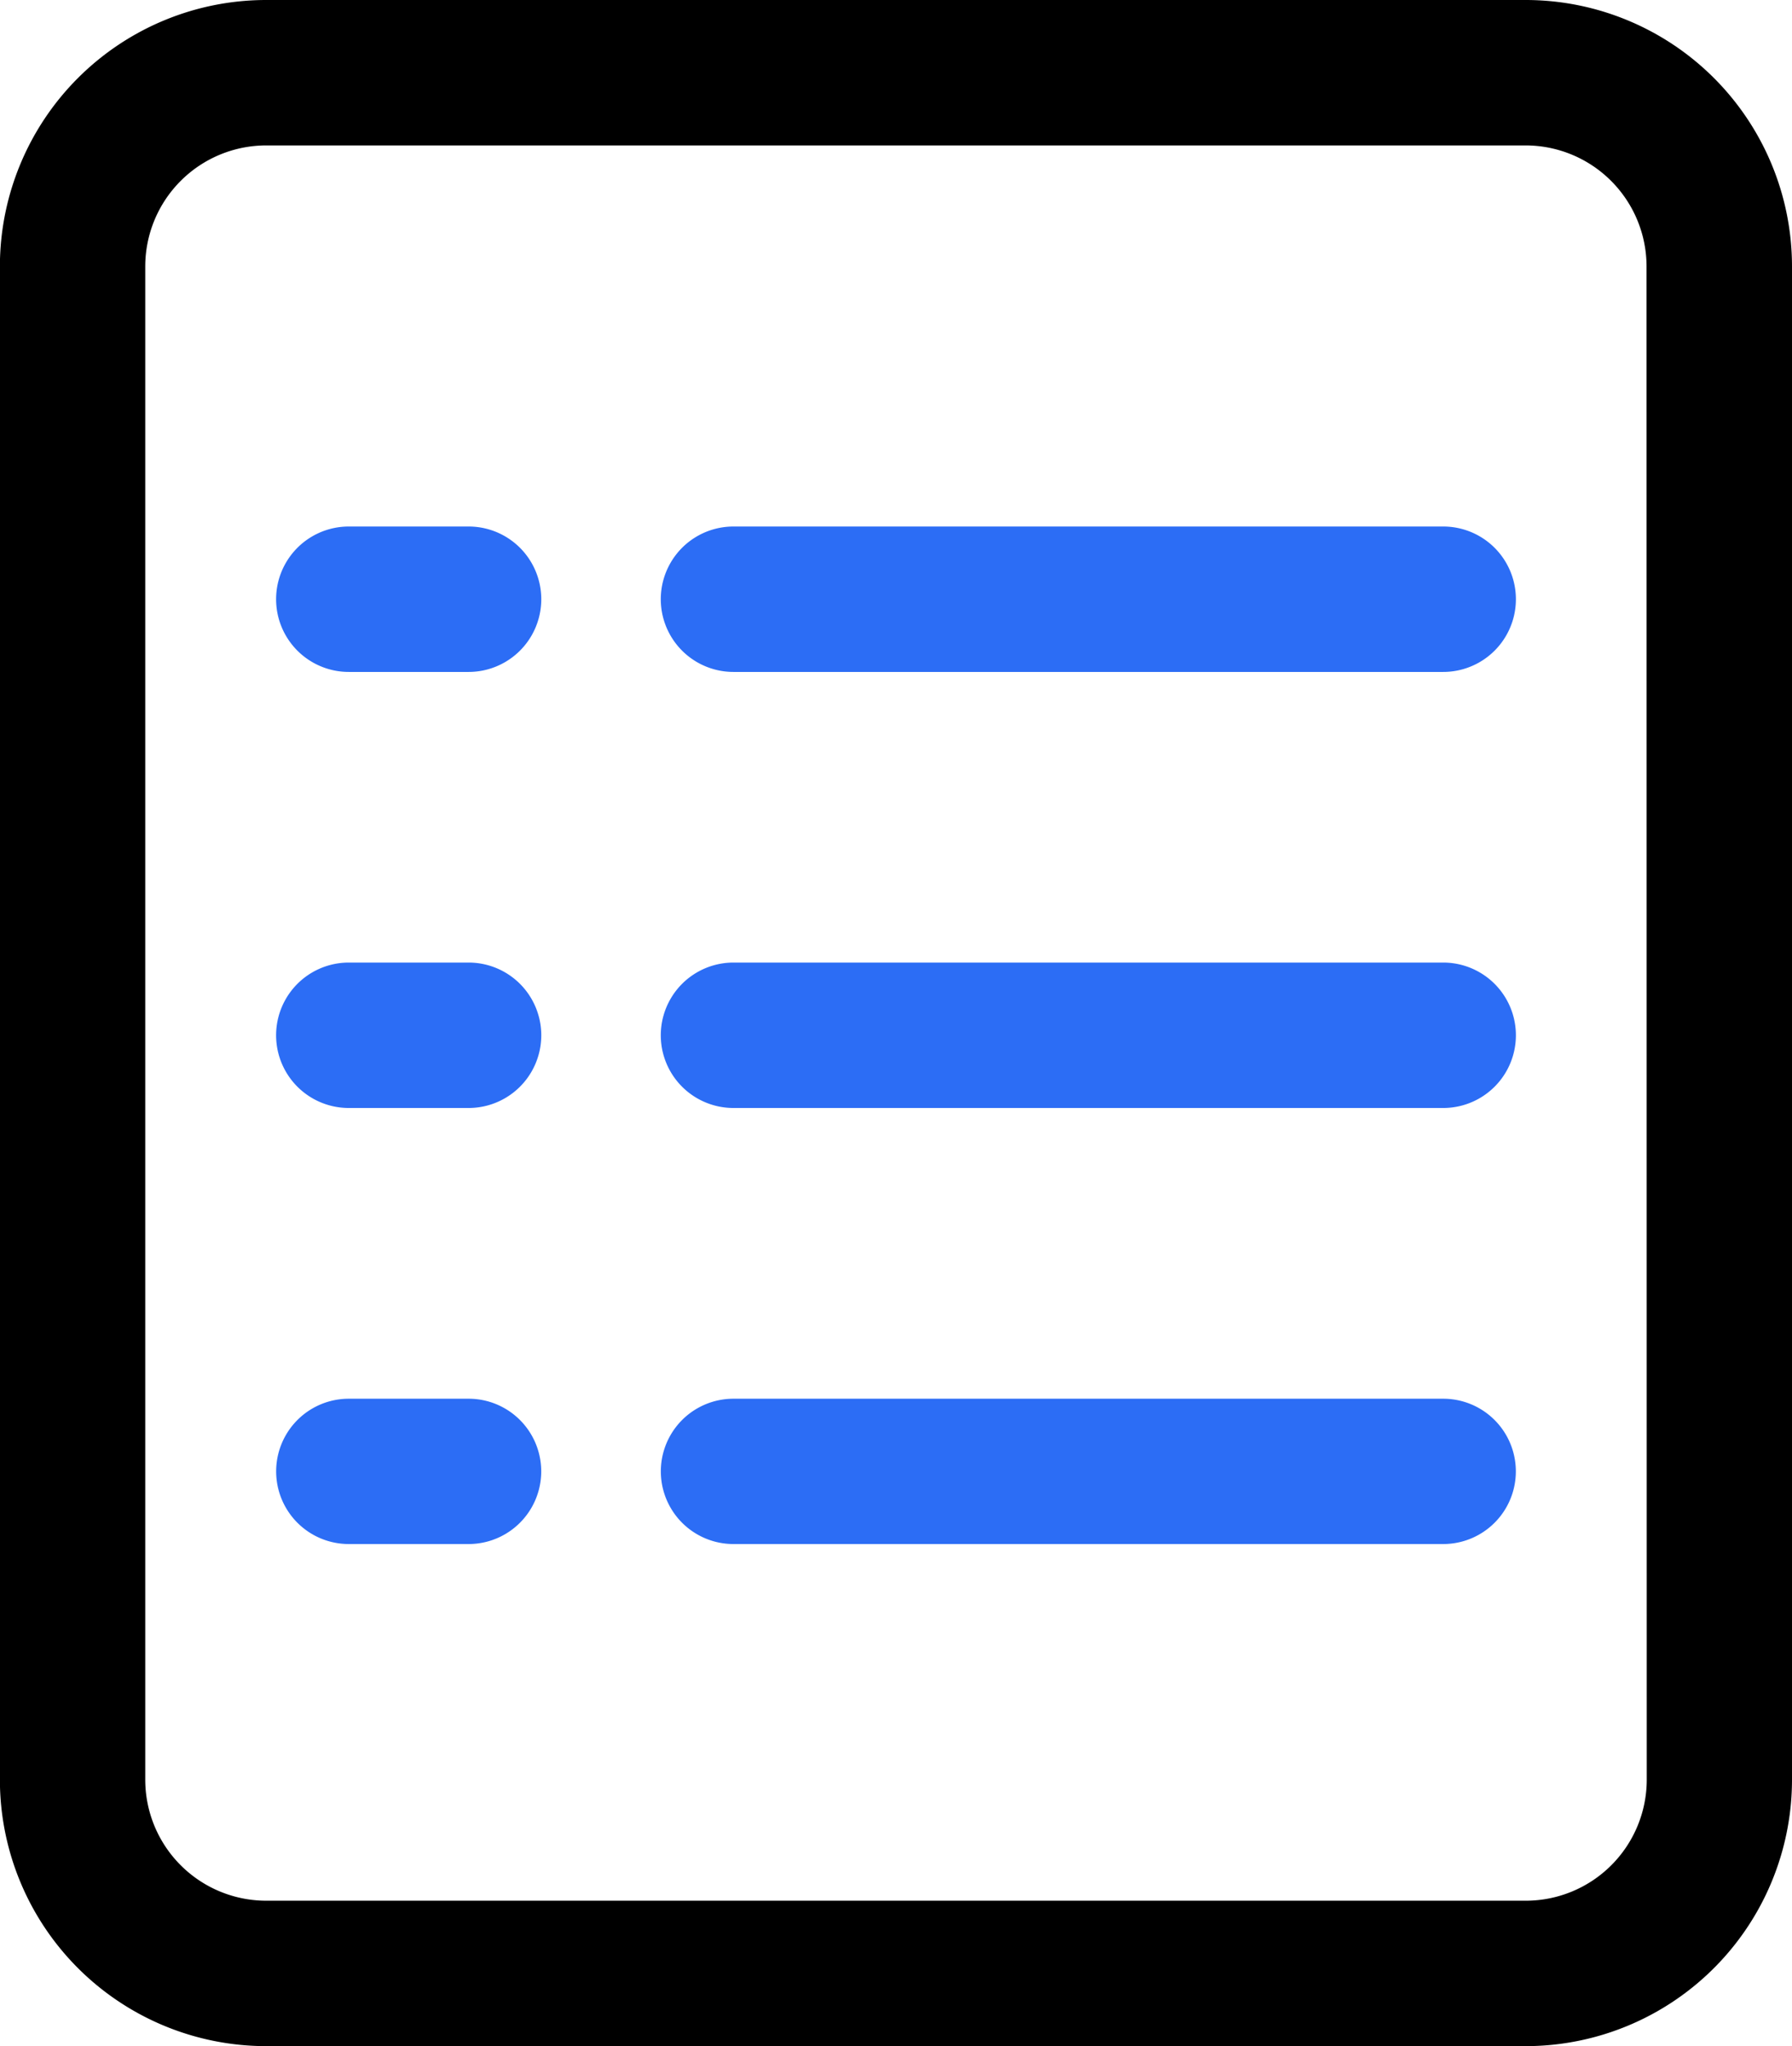 <svg id="noun-details-1251525" xmlns="http://www.w3.org/2000/svg" width="17.618" height="20.109" viewBox="0 0 17.618 20.109">
  <path id="Path_15935" data-name="Path 15935" d="M157.8,43.512h-12.38a2.619,2.619,0,0,0-2.619,2.619V61a2.619,2.619,0,0,0,2.619,2.619H157.8A2.619,2.619,0,0,0,160.42,61V46.131a2.619,2.619,0,0,0-2.619-2.619ZM158.992,61a1.19,1.19,0,0,1-1.19,1.19h-12.38A1.19,1.19,0,0,1,144.23,61V46.131a1.19,1.19,0,0,1,1.19-1.19H157.8a1.19,1.19,0,0,1,1.19,1.19Z" transform="translate(-142.802 -43.512)"/>
  <path id="Path_15936" data-name="Path 15936" d="M208.533,266h-1.178a.714.714,0,0,0,0,1.429h1.178a.714.714,0,1,0,0-1.429Z" transform="translate(-203.926 -256.541)" fill="#2c6df5"/>
  <path id="Path_15937" data-name="Path 15937" d="M303.321,266h-6.978a.714.714,0,0,0,0,1.429h6.978a.714.714,0,1,0,0-1.429Z" transform="translate(-289.132 -256.541)" fill="#2c6df5"/>
  <path id="Path_15938" data-name="Path 15938" d="M208.533,165.2h-1.178a.714.714,0,1,0,0,1.429h1.178a.714.714,0,1,0,0-1.429Z" transform="translate(-203.926 -160.026)" fill="#2c6df5"/>
  <path id="Path_15939" data-name="Path 15939" d="M303.321,165.2h-6.978a.714.714,0,0,0,0,1.429h6.978a.714.714,0,0,0,0-1.429Z" transform="translate(-289.132 -160.026)" fill="#2c6df5"/>
  <path id="Path_15940" data-name="Path 15940" d="M208.533,366.8h-1.178a.714.714,0,1,0,0,1.428h1.178a.714.714,0,1,0,0-1.428Z" transform="translate(-203.926 -353.055)" fill="#2c6df5"/>
  <path id="Path_15941" data-name="Path 15941" d="M303.321,366.8h-6.978a.714.714,0,1,0,0,1.428h6.978a.714.714,0,1,0,0-1.428Z" transform="translate(-289.132 -353.055)" fill="#2c6df5"/>
</svg>
